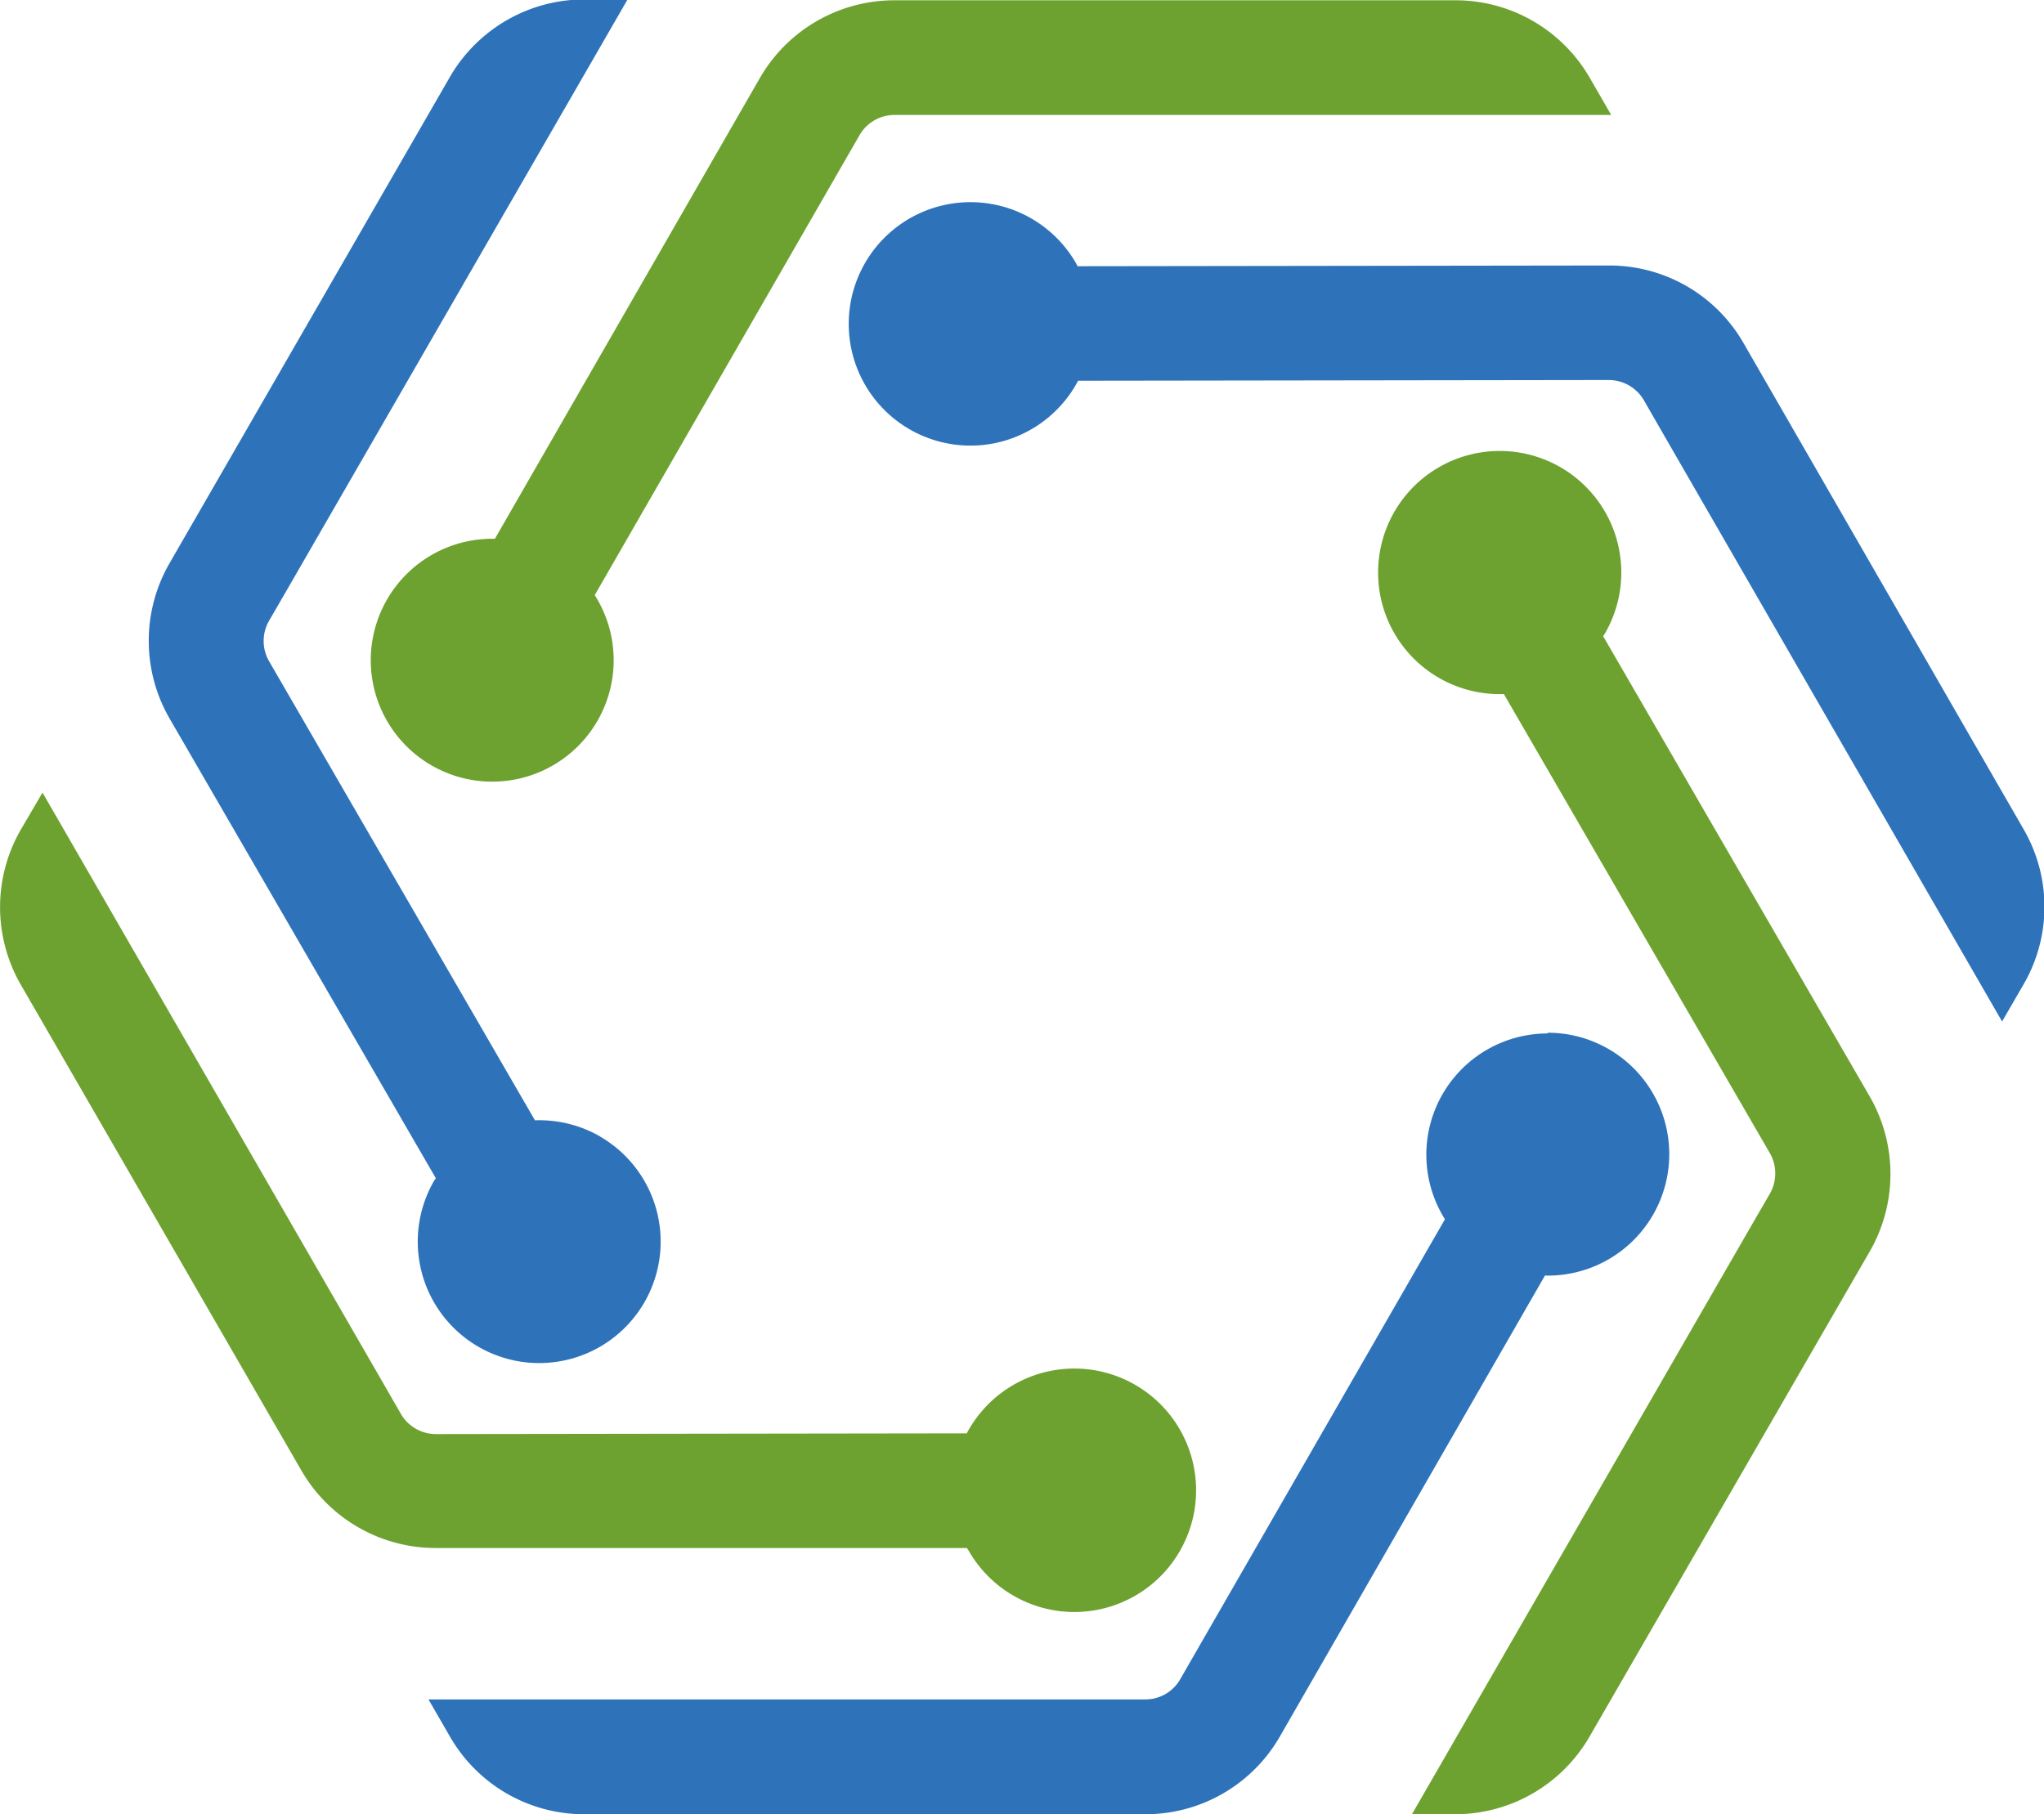 <svg id="图层_1" data-name="图层 1" xmlns="http://www.w3.org/2000/svg" viewBox="0 0 141.87 125.95"><defs><style>.cls-1{fill:#2e73ba;}.cls-2{fill:#6da230;}</style></defs><path class="cls-1" d="M70.65,434.58a8.46,8.46,0,0,0-4.52-1.12L47.67,401.58a2.81,2.81,0,0,1,0-2.79l1.24-2.14h0l23.65-41h-3a10.79,10.79,0,0,0-9.32,5.36L40.76,394.8a10.78,10.78,0,0,0,0,10.75l18.49,31.93-.11.16a8.43,8.43,0,1,0,11.5-3.06Z" transform="translate(-29 -355.69)"/><path class="cls-1" d="M136.4,427.43a8.42,8.42,0,0,0-7.11,12.9l-18.38,31.94a2.78,2.78,0,0,1-2.41,1.39H58.74l1.49,2.58a10.74,10.74,0,0,0,9.3,5.39h39a10.75,10.75,0,0,0,9.3-5.39l18.4-32h.2a8.43,8.43,0,0,0,0-16.86Z" transform="translate(-29 -355.69)"/><path class="cls-2" d="M158.76,431.78l-18.49-31.93.11-.16a8.44,8.44,0,1,0-7,4.18l18.47,31.88a2.83,2.83,0,0,1,0,2.79l-1.24,2.14h0L127,481.63h3a10.77,10.77,0,0,0,9.31-5.36l19.49-33.75A10.78,10.78,0,0,0,158.76,431.78Z" transform="translate(-29 -355.69)"/><path class="cls-1" d="M169.44,413.23,150,379.48a10.73,10.73,0,0,0-9.32-5.36l-36.89.05-.09-.18a8.45,8.45,0,1,0,.13,8.13l36.84-.05a2.82,2.82,0,0,1,2.42,1.39l1.23,2.14h0l23.64,41,1.5-2.59A10.73,10.73,0,0,0,169.44,413.23Z" transform="translate(-29 -355.69)"/><path class="cls-2" d="M139.34,361.09a10.75,10.75,0,0,0-9.29-5.38h-39a10.78,10.78,0,0,0-9.3,5.38l-18.4,32h-.2A8.43,8.43,0,1,0,70.28,397l18.38-31.93a2.8,2.8,0,0,1,2.41-1.4h49.76Z" transform="translate(-29 -355.69)"/><path class="cls-2" d="M30.44,413.29a10.78,10.78,0,0,0,0,10.75l19.49,33.75a10.77,10.77,0,0,0,9.31,5.36l36.89,0c0,.06.06.12.1.18a8.45,8.45,0,1,0-.13-8.14l-36.85.05a2.81,2.81,0,0,1-2.42-1.39l-1.23-2.14h0l-23.65-41Z" transform="translate(-29 -355.69)"/></svg>